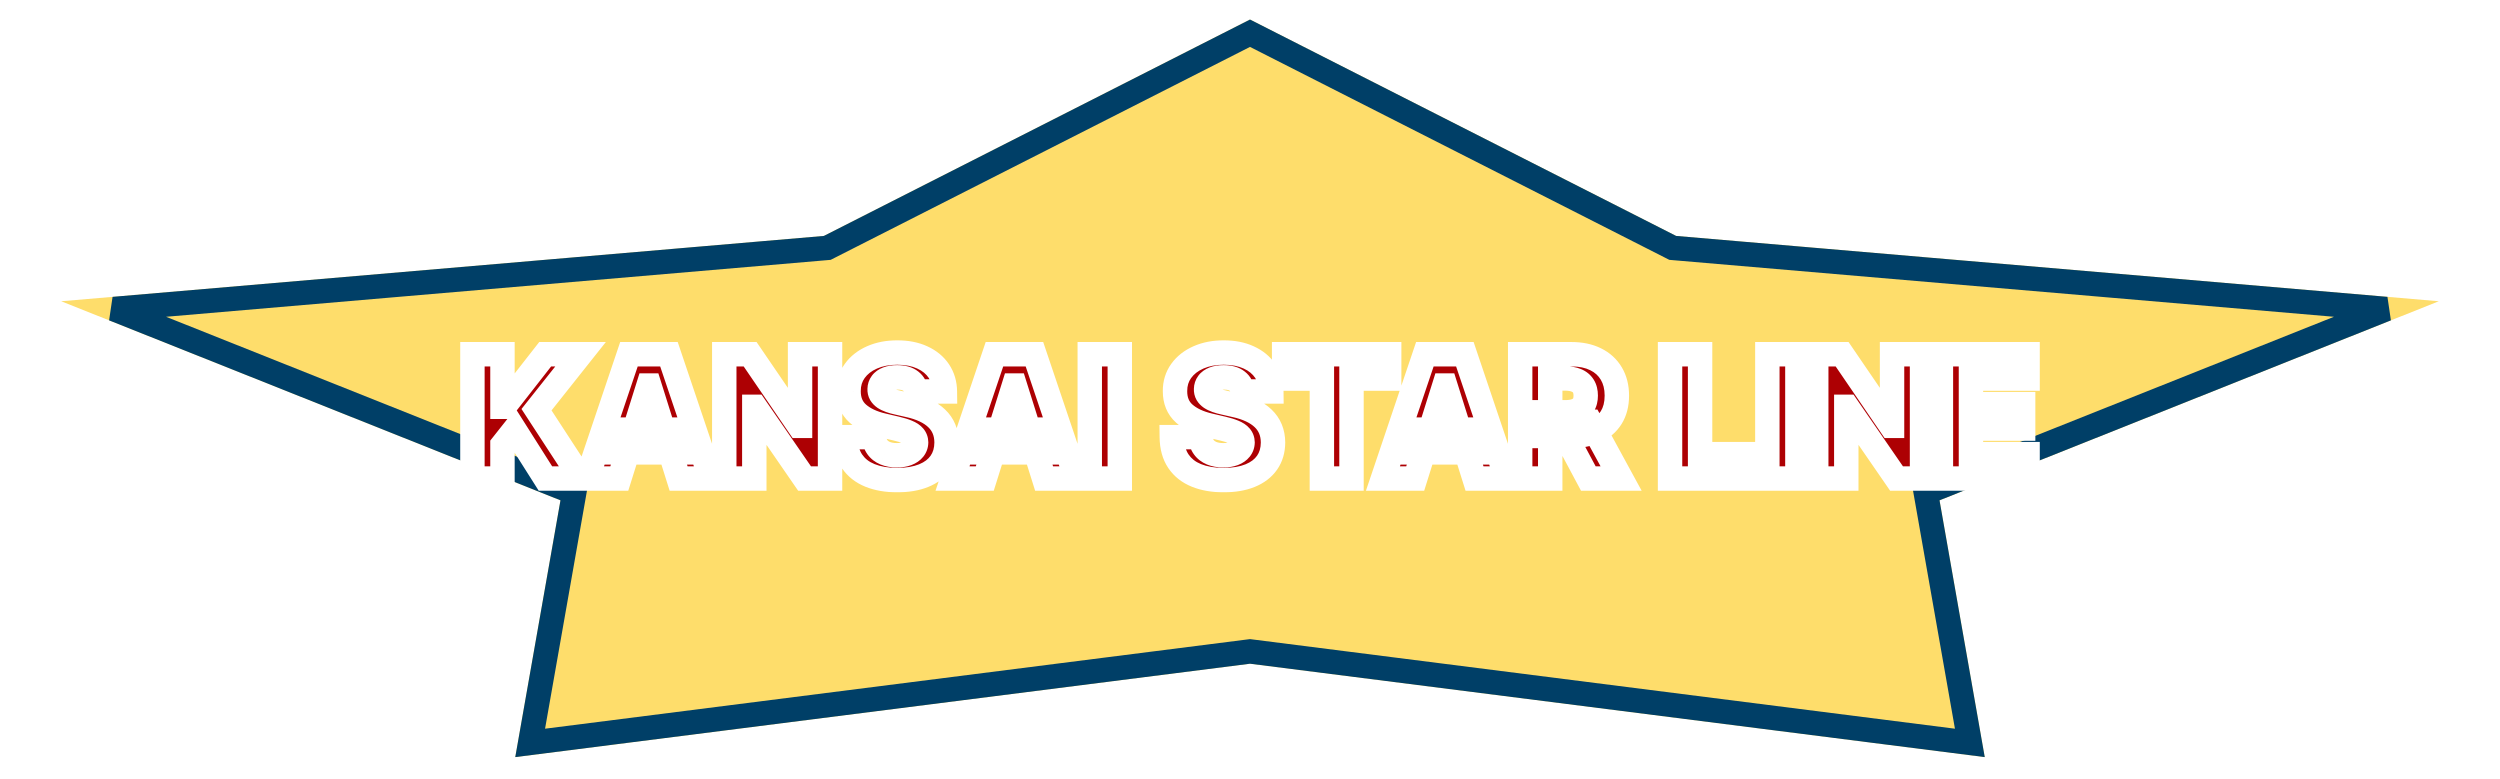 <svg width="1024" height="319" viewBox="0 0 1024 319" fill="none" xmlns="http://www.w3.org/2000/svg">
<g clip-path="url(#clip0_103_2)">
<rect width="1024" height="319" fill="white"/>
<g filter="url(#filter0_d_103_2)">
<path d="M512 4L686.549 92.639L998.941 119.394L794.426 200.931L812.946 306.106L512 267.86L211.054 306.106L229.574 200.931L25.059 119.394L337.451 92.639L512 4Z" fill="#FEDD6B"/>
<path d="M686.122 97.62L977.466 122.573L792.574 196.287L788.796 197.793L789.501 201.798L806.845 300.29L512.63 262.9L512 262.82L511.37 262.9L217.155 300.29L234.499 201.798L235.204 197.793L231.426 196.287L46.534 122.573L337.878 97.62L338.848 97.537L339.715 97.097L512 9.608L684.285 97.097L685.152 97.537L686.122 97.62Z" stroke="#003F67" stroke-width="10"/>
</g>
<mask id="path-3-outside-1_103_2" maskUnits="userSpaceOnUse" x="188" y="139" width="648" height="63" fill="black">
<rect fill="white" x="188" y="139" width="648" height="63"/>
<path d="M193.504 196V145.091H205.809V166.618H206.48L223.309 145.091H237.801L219.754 167.811L238.124 196H223.408L210.731 175.989L205.809 182.204V196H193.504ZM253.667 196H240.442L257.619 145.091H274.001L291.177 196H277.953L265.996 157.918H265.599L253.667 196ZM251.902 175.964H279.544V185.311H251.902V175.964ZM339.986 145.091V196H329.546L309.286 166.618H308.963V196H296.659V145.091H307.248L327.284 174.423H327.706V145.091H339.986ZM375.241 160.354C375.075 158.531 374.338 157.114 373.028 156.103C371.736 155.076 369.888 154.562 367.485 154.562C365.894 154.562 364.569 154.769 363.508 155.183C362.447 155.598 361.652 156.169 361.122 156.898C360.591 157.611 360.318 158.431 360.301 159.359C360.268 160.122 360.417 160.793 360.749 161.373C361.097 161.953 361.594 162.467 362.24 162.914C362.903 163.345 363.698 163.726 364.627 164.058C365.555 164.389 366.599 164.679 367.759 164.928L372.134 165.922C374.653 166.469 376.873 167.198 378.796 168.109C380.734 169.021 382.359 170.106 383.668 171.366C384.993 172.625 385.996 174.075 386.676 175.716C387.355 177.357 387.703 179.196 387.72 181.234C387.703 184.449 386.891 187.209 385.283 189.512C383.676 191.816 381.364 193.58 378.348 194.807C375.349 196.033 371.728 196.646 367.485 196.646C363.226 196.646 359.514 196.008 356.349 194.732C353.184 193.456 350.723 191.517 348.966 188.915C347.209 186.314 346.306 183.024 346.256 179.047H358.039C358.139 180.688 358.578 182.055 359.357 183.148C360.136 184.242 361.204 185.071 362.563 185.634C363.939 186.198 365.53 186.479 367.336 186.479C368.993 186.479 370.402 186.256 371.562 185.808C372.738 185.361 373.642 184.739 374.271 183.944C374.901 183.148 375.224 182.237 375.241 181.21C375.224 180.248 374.926 179.428 374.346 178.749C373.766 178.053 372.871 177.456 371.661 176.959C370.468 176.445 368.944 175.973 367.087 175.542L361.768 174.299C357.36 173.288 353.888 171.656 351.352 169.402C348.817 167.132 347.557 164.066 347.574 160.205C347.557 157.056 348.403 154.297 350.109 151.927C351.816 149.557 354.178 147.709 357.194 146.384C360.21 145.058 363.649 144.395 367.51 144.395C371.454 144.395 374.876 145.066 377.776 146.408C380.693 147.734 382.955 149.598 384.563 152.001C386.17 154.404 386.99 157.188 387.024 160.354H375.241ZM403.374 196H390.149L407.326 145.091H423.708L440.884 196H427.66L415.703 157.918H415.306L403.374 196ZM401.609 175.964H429.251V185.311H401.609V175.964ZM458.67 145.091V196H446.366V145.091H458.67ZM508.952 160.354C508.786 158.531 508.049 157.114 506.739 156.103C505.447 155.076 503.599 154.562 501.196 154.562C499.605 154.562 498.279 154.769 497.219 155.183C496.158 155.598 495.363 156.169 494.832 156.898C494.302 157.611 494.029 158.431 494.012 159.359C493.979 160.122 494.128 160.793 494.46 161.373C494.808 161.953 495.305 162.467 495.951 162.914C496.614 163.345 497.409 163.726 498.337 164.058C499.265 164.389 500.31 164.679 501.47 164.928L505.845 165.922C508.363 166.469 510.584 167.198 512.506 168.109C514.445 169.021 516.069 170.106 517.379 171.366C518.704 172.625 519.707 174.075 520.386 175.716C521.066 177.357 521.414 179.196 521.43 181.234C521.414 184.449 520.602 187.209 518.994 189.512C517.387 191.816 515.075 193.58 512.059 194.807C509.06 196.033 505.439 196.646 501.196 196.646C496.937 196.646 493.225 196.008 490.06 194.732C486.895 193.456 484.434 191.517 482.677 188.915C480.92 186.314 480.017 183.024 479.967 179.047H491.75C491.85 180.688 492.289 182.055 493.068 183.148C493.846 184.242 494.915 185.071 496.274 185.634C497.65 186.198 499.241 186.479 501.047 186.479C502.704 186.479 504.113 186.256 505.273 185.808C506.449 185.361 507.353 184.739 507.982 183.944C508.612 183.148 508.935 182.237 508.952 181.21C508.935 180.248 508.637 179.428 508.057 178.749C507.477 178.053 506.582 177.456 505.372 176.959C504.179 176.445 502.654 175.973 500.798 175.542L495.479 174.299C491.071 173.288 487.599 171.656 485.063 169.402C482.528 167.132 481.268 164.066 481.285 160.205C481.268 157.056 482.113 154.297 483.82 151.927C485.527 149.557 487.889 147.709 490.905 146.384C493.921 145.058 497.36 144.395 501.221 144.395C505.165 144.395 508.587 145.066 511.487 146.408C514.404 147.734 516.666 149.598 518.274 152.001C519.881 154.404 520.701 157.188 520.734 160.354H508.952ZM525.979 155.084V145.091H569.009V155.084H553.572V196H541.441V155.084H525.979ZM579.673 196H566.448L583.625 145.091H600.006L617.183 196H603.959L592.002 157.918H591.604L579.673 196ZM577.908 175.964H605.55V185.311H577.908V175.964ZM622.665 196V145.091H643.694C647.506 145.091 650.795 145.779 653.563 147.154C656.347 148.513 658.493 150.469 660.001 153.021C661.509 155.556 662.263 158.564 662.263 162.044C662.263 165.574 661.493 168.573 659.951 171.043C658.41 173.495 656.223 175.368 653.389 176.661C650.555 177.937 647.199 178.575 643.321 178.575H630.022V168.88H641.035C642.891 168.88 644.44 168.64 645.683 168.159C646.942 167.662 647.895 166.916 648.542 165.922C649.188 164.911 649.511 163.618 649.511 162.044C649.511 160.47 649.188 159.169 648.542 158.141C647.895 157.097 646.942 156.318 645.683 155.805C644.424 155.274 642.874 155.009 641.035 155.009H634.969V196H622.665ZM651.326 172.733L664.003 196H650.58L638.151 172.733H651.326ZM684.051 196V145.091H696.356V186.007H717.535V196H684.051ZM736.209 145.091V196H723.905V145.091H736.209ZM787.261 145.091V196H776.821L756.562 166.618H756.239V196H743.934V145.091H754.524L774.559 174.423H774.982V145.091H787.261ZM794.998 196V145.091H830.496V155.084H807.303V165.524H828.681V175.542H807.303V186.007H830.496V196H794.998Z"/>
</mask>
<path d="M193.504 196V145.091H205.809V166.618H206.48L223.309 145.091H237.801L219.754 167.811L238.124 196H223.408L210.731 175.989L205.809 182.204V196H193.504ZM253.667 196H240.442L257.619 145.091H274.001L291.177 196H277.953L265.996 157.918H265.599L253.667 196ZM251.902 175.964H279.544V185.311H251.902V175.964ZM339.986 145.091V196H329.546L309.286 166.618H308.963V196H296.659V145.091H307.248L327.284 174.423H327.706V145.091H339.986ZM375.241 160.354C375.075 158.531 374.338 157.114 373.028 156.103C371.736 155.076 369.888 154.562 367.485 154.562C365.894 154.562 364.569 154.769 363.508 155.183C362.447 155.598 361.652 156.169 361.122 156.898C360.591 157.611 360.318 158.431 360.301 159.359C360.268 160.122 360.417 160.793 360.749 161.373C361.097 161.953 361.594 162.467 362.24 162.914C362.903 163.345 363.698 163.726 364.627 164.058C365.555 164.389 366.599 164.679 367.759 164.928L372.134 165.922C374.653 166.469 376.873 167.198 378.796 168.109C380.734 169.021 382.359 170.106 383.668 171.366C384.993 172.625 385.996 174.075 386.676 175.716C387.355 177.357 387.703 179.196 387.72 181.234C387.703 184.449 386.891 187.209 385.283 189.512C383.676 191.816 381.364 193.58 378.348 194.807C375.349 196.033 371.728 196.646 367.485 196.646C363.226 196.646 359.514 196.008 356.349 194.732C353.184 193.456 350.723 191.517 348.966 188.915C347.209 186.314 346.306 183.024 346.256 179.047H358.039C358.139 180.688 358.578 182.055 359.357 183.148C360.136 184.242 361.204 185.071 362.563 185.634C363.939 186.198 365.53 186.479 367.336 186.479C368.993 186.479 370.402 186.256 371.562 185.808C372.738 185.361 373.642 184.739 374.271 183.944C374.901 183.148 375.224 182.237 375.241 181.21C375.224 180.248 374.926 179.428 374.346 178.749C373.766 178.053 372.871 177.456 371.661 176.959C370.468 176.445 368.944 175.973 367.087 175.542L361.768 174.299C357.36 173.288 353.888 171.656 351.352 169.402C348.817 167.132 347.557 164.066 347.574 160.205C347.557 157.056 348.403 154.297 350.109 151.927C351.816 149.557 354.178 147.709 357.194 146.384C360.21 145.058 363.649 144.395 367.51 144.395C371.454 144.395 374.876 145.066 377.776 146.408C380.693 147.734 382.955 149.598 384.563 152.001C386.17 154.404 386.99 157.188 387.024 160.354H375.241ZM403.374 196H390.149L407.326 145.091H423.708L440.884 196H427.66L415.703 157.918H415.306L403.374 196ZM401.609 175.964H429.251V185.311H401.609V175.964ZM458.67 145.091V196H446.366V145.091H458.67ZM508.952 160.354C508.786 158.531 508.049 157.114 506.739 156.103C505.447 155.076 503.599 154.562 501.196 154.562C499.605 154.562 498.279 154.769 497.219 155.183C496.158 155.598 495.363 156.169 494.832 156.898C494.302 157.611 494.029 158.431 494.012 159.359C493.979 160.122 494.128 160.793 494.46 161.373C494.808 161.953 495.305 162.467 495.951 162.914C496.614 163.345 497.409 163.726 498.337 164.058C499.265 164.389 500.31 164.679 501.47 164.928L505.845 165.922C508.363 166.469 510.584 167.198 512.506 168.109C514.445 169.021 516.069 170.106 517.379 171.366C518.704 172.625 519.707 174.075 520.386 175.716C521.066 177.357 521.414 179.196 521.43 181.234C521.414 184.449 520.602 187.209 518.994 189.512C517.387 191.816 515.075 193.58 512.059 194.807C509.06 196.033 505.439 196.646 501.196 196.646C496.937 196.646 493.225 196.008 490.06 194.732C486.895 193.456 484.434 191.517 482.677 188.915C480.92 186.314 480.017 183.024 479.967 179.047H491.75C491.85 180.688 492.289 182.055 493.068 183.148C493.846 184.242 494.915 185.071 496.274 185.634C497.65 186.198 499.241 186.479 501.047 186.479C502.704 186.479 504.113 186.256 505.273 185.808C506.449 185.361 507.353 184.739 507.982 183.944C508.612 183.148 508.935 182.237 508.952 181.21C508.935 180.248 508.637 179.428 508.057 178.749C507.477 178.053 506.582 177.456 505.372 176.959C504.179 176.445 502.654 175.973 500.798 175.542L495.479 174.299C491.071 173.288 487.599 171.656 485.063 169.402C482.528 167.132 481.268 164.066 481.285 160.205C481.268 157.056 482.113 154.297 483.82 151.927C485.527 149.557 487.889 147.709 490.905 146.384C493.921 145.058 497.36 144.395 501.221 144.395C505.165 144.395 508.587 145.066 511.487 146.408C514.404 147.734 516.666 149.598 518.274 152.001C519.881 154.404 520.701 157.188 520.734 160.354H508.952ZM525.979 155.084V145.091H569.009V155.084H553.572V196H541.441V155.084H525.979ZM579.673 196H566.448L583.625 145.091H600.006L617.183 196H603.959L592.002 157.918H591.604L579.673 196ZM577.908 175.964H605.55V185.311H577.908V175.964ZM622.665 196V145.091H643.694C647.506 145.091 650.795 145.779 653.563 147.154C656.347 148.513 658.493 150.469 660.001 153.021C661.509 155.556 662.263 158.564 662.263 162.044C662.263 165.574 661.493 168.573 659.951 171.043C658.41 173.495 656.223 175.368 653.389 176.661C650.555 177.937 647.199 178.575 643.321 178.575H630.022V168.88H641.035C642.891 168.88 644.44 168.64 645.683 168.159C646.942 167.662 647.895 166.916 648.542 165.922C649.188 164.911 649.511 163.618 649.511 162.044C649.511 160.47 649.188 159.169 648.542 158.141C647.895 157.097 646.942 156.318 645.683 155.805C644.424 155.274 642.874 155.009 641.035 155.009H634.969V196H622.665ZM651.326 172.733L664.003 196H650.58L638.151 172.733H651.326ZM684.051 196V145.091H696.356V186.007H717.535V196H684.051ZM736.209 145.091V196H723.905V145.091H736.209ZM787.261 145.091V196H776.821L756.562 166.618H756.239V196H743.934V145.091H754.524L774.559 174.423H774.982V145.091H787.261ZM794.998 196V145.091H830.496V155.084H807.303V165.524H828.681V175.542H807.303V186.007H830.496V196H794.998Z" fill="#AD0003"/>
<path d="M193.504 196H188.504V201H193.504V196ZM193.504 145.091V140.091H188.504V145.091H193.504ZM205.809 145.091H210.809V140.091H205.809V145.091ZM205.809 166.618H200.809V171.618H205.809V166.618ZM206.48 166.618V171.618H208.918L210.419 169.697L206.48 166.618ZM223.309 145.091V140.091H220.871L219.37 142.011L223.309 145.091ZM237.801 145.091L241.716 148.201L248.158 140.091H237.801V145.091ZM219.754 167.811L215.839 164.701L213.598 167.522L215.565 170.541L219.754 167.811ZM238.124 196V201H247.351L242.313 193.27L238.124 196ZM223.408 196L219.185 198.676L220.657 201H223.408V196ZM210.731 175.989L214.955 173.313L211.185 167.363L206.811 172.885L210.731 175.989ZM205.809 182.204L201.889 179.1L200.809 180.464V182.204H205.809ZM205.809 196V201H210.809V196H205.809ZM198.504 196V145.091H188.504V196H198.504ZM193.504 150.091H205.809V140.091H193.504V150.091ZM200.809 145.091V166.618H210.809V145.091H200.809ZM205.809 171.618H206.48V161.618H205.809V171.618ZM210.419 169.697L227.248 148.17L219.37 142.011L202.541 163.538L210.419 169.697ZM223.309 150.091H237.801V140.091H223.309V150.091ZM233.886 141.981L215.839 164.701L223.67 170.921L241.716 148.201L233.886 141.981ZM215.565 170.541L233.935 198.73L242.313 193.27L223.943 165.081L215.565 170.541ZM238.124 191H223.408V201H238.124V191ZM227.632 193.324L214.955 173.313L206.507 178.665L219.185 198.676L227.632 193.324ZM206.811 172.885L201.889 179.1L209.729 185.308L214.651 179.094L206.811 172.885ZM200.809 182.204V196H210.809V182.204H200.809ZM205.809 191H193.504V201H205.809V191ZM253.667 196V201H257.34L258.438 197.495L253.667 196ZM240.442 196L235.705 194.402L233.478 201H240.442V196ZM257.619 145.091V140.091H254.029L252.882 143.492L257.619 145.091ZM274.001 145.091L278.738 143.492L277.591 140.091H274.001V145.091ZM291.177 196V201H298.141L295.915 194.402L291.177 196ZM277.953 196L273.183 197.498L274.282 201H277.953V196ZM265.996 157.918L270.767 156.42L269.667 152.918H265.996V157.918ZM265.599 157.918V152.918H261.926L260.827 156.423L265.599 157.918ZM251.902 175.964V170.964H246.902V175.964H251.902ZM279.544 175.964H284.544V170.964H279.544V175.964ZM279.544 185.311V190.311H284.544V185.311H279.544ZM251.902 185.311H246.902V190.311H251.902V185.311ZM253.667 191H240.442V201H253.667V191ZM245.18 197.598L262.357 146.689L252.882 143.492L235.705 194.402L245.18 197.598ZM257.619 150.091H274.001V140.091H257.619V150.091ZM269.263 146.689L286.44 197.598L295.915 194.402L278.738 143.492L269.263 146.689ZM291.177 191H277.953V201H291.177V191ZM282.723 194.502L270.767 156.42L261.226 159.415L273.183 197.498L282.723 194.502ZM265.996 152.918H265.599V162.918H265.996V152.918ZM260.827 156.423L248.896 194.505L258.438 197.495L270.37 159.413L260.827 156.423ZM251.902 180.964H279.544V170.964H251.902V180.964ZM274.544 175.964V185.311H284.544V175.964H274.544ZM279.544 180.311H251.902V190.311H279.544V180.311ZM256.902 185.311V175.964H246.902V185.311H256.902ZM339.986 145.091H344.986V140.091H339.986V145.091ZM339.986 196V201H344.986V196H339.986ZM329.546 196L325.429 198.838L326.92 201H329.546V196ZM309.286 166.618L313.403 163.78L311.912 161.618H309.286V166.618ZM308.963 166.618V161.618H303.963V166.618H308.963ZM308.963 196V201H313.963V196H308.963ZM296.659 196H291.659V201H296.659V196ZM296.659 145.091V140.091H291.659V145.091H296.659ZM307.248 145.091L311.377 142.271L309.888 140.091H307.248V145.091ZM327.284 174.423L323.155 177.243L324.644 179.423H327.284V174.423ZM327.706 174.423V179.423H332.706V174.423H327.706ZM327.706 145.091V140.091H322.706V145.091H327.706ZM334.986 145.091V196H344.986V145.091H334.986ZM339.986 191H329.546V201H339.986V191ZM333.662 193.162L313.403 163.78L305.17 169.456L325.429 198.838L333.662 193.162ZM309.286 161.618H308.963V171.618H309.286V161.618ZM303.963 166.618V196H313.963V166.618H303.963ZM308.963 191H296.659V201H308.963V191ZM301.659 196V145.091H291.659V196H301.659ZM296.659 150.091H307.248V140.091H296.659V150.091ZM303.119 147.911L323.155 177.243L331.412 171.603L311.377 142.271L303.119 147.911ZM327.284 179.423H327.706V169.423H327.284V179.423ZM332.706 174.423V145.091H322.706V174.423H332.706ZM327.706 150.091H339.986V140.091H327.706V150.091ZM375.241 160.354L370.261 160.806L370.675 165.354H375.241V160.354ZM373.028 156.103L369.917 160.017L369.945 160.039L369.973 160.061L373.028 156.103ZM363.508 155.183L361.689 150.526L361.689 150.526L363.508 155.183ZM361.122 156.898L365.133 159.883L365.149 159.861L365.165 159.839L361.122 156.898ZM360.301 159.359L365.297 159.577L365.299 159.513L365.3 159.449L360.301 159.359ZM360.749 161.373L356.407 163.854L356.434 163.9L356.461 163.945L360.749 161.373ZM362.24 162.914L359.394 167.025L359.454 167.067L359.515 167.106L362.24 162.914ZM364.627 164.058L366.308 159.349L366.308 159.349L364.627 164.058ZM367.759 164.928L368.867 160.052L368.837 160.045L368.806 160.039L367.759 164.928ZM372.134 165.922L371.026 170.798L371.049 170.803L371.073 170.808L372.134 165.922ZM378.796 168.109L376.653 172.627L376.661 172.631L376.668 172.634L378.796 168.109ZM383.668 171.366L380.201 174.969L380.213 174.98L380.224 174.991L383.668 171.366ZM386.676 175.716L382.056 177.629L382.056 177.629L386.676 175.716ZM387.72 181.234L392.719 181.26L392.72 181.227L392.719 181.194L387.72 181.234ZM385.283 189.512L381.183 186.651L381.183 186.651L385.283 189.512ZM378.348 194.807L376.465 190.175L376.456 190.179L378.348 194.807ZM356.349 194.732L358.218 190.095L358.218 190.095L356.349 194.732ZM346.256 179.047V174.047H341.194L341.257 179.109L346.256 179.047ZM358.039 179.047L363.03 178.744L362.745 174.047H358.039V179.047ZM359.357 183.148L355.284 186.049L355.284 186.049L359.357 183.148ZM362.563 185.634L360.648 190.253L360.658 190.257L360.668 190.261L362.563 185.634ZM371.562 185.808L369.785 181.135L369.774 181.139L369.763 181.143L371.562 185.808ZM374.271 183.944L370.351 180.84L370.351 180.84L374.271 183.944ZM375.241 181.21L380.24 181.29L380.242 181.207L380.24 181.123L375.241 181.21ZM374.346 178.749L370.505 181.95L370.524 181.972L370.543 181.995L374.346 178.749ZM371.661 176.959L369.684 181.551L369.722 181.568L369.761 181.584L371.661 176.959ZM367.087 175.542L365.95 180.411L365.957 180.412L367.087 175.542ZM361.768 174.299L362.905 169.43L362.895 169.428L362.885 169.426L361.768 174.299ZM351.352 169.402L348.017 173.127L348.024 173.133L348.031 173.139L351.352 169.402ZM347.574 160.205L352.574 160.226L352.574 160.202L352.574 160.178L347.574 160.205ZM350.109 151.927L346.052 149.005L346.052 149.005L350.109 151.927ZM357.194 146.384L359.206 150.961L359.206 150.961L357.194 146.384ZM377.776 146.408L375.676 150.946L375.692 150.953L375.707 150.96L377.776 146.408ZM384.563 152.001L388.718 149.221L388.718 149.221L384.563 152.001ZM387.024 160.354V165.354H392.076L392.023 160.301L387.024 160.354ZM380.22 159.901C379.944 156.857 378.618 154.102 376.084 152.145L369.973 160.061C370.074 160.139 370.106 160.19 370.128 160.232C370.156 160.285 370.229 160.449 370.261 160.806L380.22 159.901ZM376.14 152.189C373.639 150.201 370.52 149.562 367.485 149.562V159.562C369.256 159.562 369.833 159.95 369.917 160.017L376.14 152.189ZM367.485 149.562C365.501 149.562 363.51 149.815 361.689 150.526L365.327 159.841C365.627 159.723 366.288 159.562 367.485 159.562V149.562ZM361.689 150.526C359.97 151.197 358.301 152.276 357.078 153.958L365.165 159.839C365.13 159.888 365.097 159.924 365.071 159.95C365.045 159.975 365.031 159.985 365.034 159.983C365.042 159.977 365.125 159.919 365.327 159.841L361.689 150.526ZM357.11 153.913C355.927 155.504 355.336 157.347 355.302 159.27L365.3 159.449C365.3 159.455 365.297 159.524 365.262 159.629C365.226 159.737 365.176 159.825 365.133 159.883L357.11 153.913ZM355.306 159.142C355.238 160.71 355.544 162.342 356.407 163.854L365.09 158.892C365.18 159.05 365.238 159.21 365.269 159.35C365.299 159.485 365.297 159.568 365.297 159.577L355.306 159.142ZM356.461 163.945C357.229 165.226 358.258 166.238 359.394 167.025L365.086 158.803C365.046 158.775 365.018 158.753 365.001 158.739C364.992 158.731 364.986 158.726 364.981 158.722C364.977 158.718 364.976 158.716 364.976 158.716C364.976 158.716 364.977 158.718 364.981 158.722C364.984 158.725 364.988 158.731 364.994 158.738C365.006 158.753 365.02 158.774 365.036 158.8L356.461 163.945ZM359.515 167.106C360.573 167.794 361.736 168.334 362.945 168.766L366.308 159.349C365.661 159.118 365.233 158.896 364.965 158.722L359.515 167.106ZM362.945 168.766C364.117 169.185 365.378 169.531 366.711 169.817L368.806 160.039C367.82 159.827 366.992 159.593 366.308 159.349L362.945 168.766ZM366.651 169.803L371.026 170.798L373.242 161.046L368.867 160.052L366.651 169.803ZM371.073 170.808C373.294 171.29 375.14 171.91 376.653 172.627L380.938 163.591C378.607 162.486 376.011 161.647 373.194 161.036L371.073 170.808ZM376.668 172.634C378.2 173.354 379.349 174.149 380.201 174.969L387.134 167.762C385.369 166.064 383.269 164.687 380.923 163.584L376.668 172.634ZM380.224 174.991C381.058 175.783 381.652 176.655 382.056 177.629L391.295 173.803C390.34 171.496 388.929 169.468 387.111 167.741L380.224 174.991ZM382.056 177.629C382.456 178.595 382.708 179.785 382.72 181.275L392.719 181.194C392.698 178.607 392.254 176.119 391.295 173.803L382.056 177.629ZM382.72 181.209C382.707 183.561 382.129 185.295 381.183 186.651L389.384 192.373C391.653 189.122 392.698 185.338 392.719 181.26L382.72 181.209ZM381.183 186.651C380.212 188.043 378.732 189.253 376.465 190.175L380.231 199.439C383.996 197.908 387.14 195.588 389.384 192.373L381.183 186.651ZM376.456 190.179C374.211 191.096 371.269 191.646 367.485 191.646V201.646C372.186 201.646 376.486 200.97 380.24 199.435L376.456 190.179ZM367.485 191.646C363.714 191.646 360.662 191.08 358.218 190.095L354.479 199.37C358.366 200.936 362.739 201.646 367.485 201.646V191.646ZM358.218 190.095C355.893 189.158 354.26 187.821 353.11 186.118L344.822 191.713C347.185 195.214 350.474 197.755 354.479 199.37L358.218 190.095ZM353.11 186.118C352.028 184.516 351.297 182.245 351.256 178.984L341.257 179.109C341.316 183.803 342.39 188.112 344.822 191.713L353.11 186.118ZM346.256 184.047H358.039V174.047H346.256V184.047ZM353.048 179.349C353.192 181.715 353.851 184.037 355.284 186.049L363.429 180.248C363.304 180.072 363.085 179.66 363.03 178.744L353.048 179.349ZM355.284 186.049C356.658 187.979 358.509 189.366 360.648 190.253L364.478 181.016C363.9 180.776 363.613 180.506 363.429 180.248L355.284 186.049ZM360.668 190.261C362.759 191.118 365.016 191.479 367.336 191.479V181.479C366.043 181.479 365.118 181.278 364.459 181.007L360.668 190.261ZM367.336 191.479C369.416 191.479 371.471 191.202 373.361 190.473L369.763 181.143C369.333 181.309 368.571 181.479 367.336 181.479V191.479ZM373.339 190.482C375.157 189.79 376.882 188.702 378.192 187.047L370.351 180.84C370.401 180.777 370.32 180.931 369.785 181.135L373.339 190.482ZM378.192 187.047C379.513 185.378 380.206 183.401 380.24 181.29L370.242 181.129C370.241 181.135 370.243 181.079 370.273 180.993C370.304 180.906 370.342 180.852 370.351 180.84L378.192 187.047ZM380.24 181.123C380.205 179.097 379.542 177.134 378.149 175.502L370.543 181.995C370.454 181.891 370.366 181.747 370.306 181.582C370.247 181.422 370.242 181.313 370.242 181.296L380.24 181.123ZM378.187 175.548C376.906 174.01 375.213 173.013 373.562 172.334L369.761 181.584C370.123 181.732 370.345 181.859 370.466 181.939C370.586 182.019 370.574 182.032 370.505 181.95L378.187 175.548ZM373.639 172.366C372.078 171.694 370.243 171.142 368.218 170.671L365.957 180.412C367.644 180.804 368.858 181.196 369.684 181.551L373.639 172.366ZM368.225 170.673L362.905 169.43L360.63 179.168L365.95 180.411L368.225 170.673ZM362.885 169.426C359.033 168.542 356.408 167.206 354.674 165.665L348.031 173.139C351.368 176.106 355.686 178.034 360.65 179.172L362.885 169.426ZM354.688 165.677C353.366 164.494 352.563 162.871 352.574 160.226L342.574 160.183C342.552 165.26 344.267 169.769 348.017 173.127L354.688 165.677ZM352.574 160.178C352.562 158 353.127 156.292 354.167 154.849L346.052 149.005C343.678 152.301 342.552 156.112 342.574 160.231L352.574 160.178ZM354.167 154.849C355.287 153.293 356.9 151.974 359.206 150.961L355.182 141.806C351.456 143.444 348.345 145.821 346.052 149.005L354.167 154.849ZM359.206 150.961C361.488 149.958 364.224 149.395 367.51 149.395V139.395C363.074 139.395 358.932 140.158 355.182 141.806L359.206 150.961ZM367.51 149.395C370.895 149.395 373.57 149.971 375.676 150.946L379.877 141.871C376.183 140.161 372.014 139.395 367.51 139.395V149.395ZM375.707 150.96C377.872 151.944 379.371 153.234 380.407 154.782L388.718 149.221C386.539 145.963 383.514 143.524 379.845 141.857L375.707 150.96ZM380.407 154.782C381.423 156.3 382 158.117 382.024 160.406L392.023 160.301C391.981 156.26 390.917 152.508 388.718 149.221L380.407 154.782ZM387.024 155.354H375.241V165.354H387.024V155.354ZM403.374 196V201H407.047L408.145 197.495L403.374 196ZM390.149 196L385.412 194.402L383.185 201H390.149V196ZM407.326 145.091V140.091H403.736L402.589 143.492L407.326 145.091ZM423.708 145.091L428.445 143.492L427.298 140.091H423.708V145.091ZM440.884 196V201H447.848L445.622 194.402L440.884 196ZM427.66 196L422.89 197.498L423.989 201H427.66V196ZM415.703 157.918L420.474 156.42L419.374 152.918H415.703V157.918ZM415.306 157.918V152.918H411.633L410.534 156.423L415.306 157.918ZM401.609 175.964V170.964H396.609V175.964H401.609ZM429.251 175.964H434.251V170.964H429.251V175.964ZM429.251 185.311V190.311H434.251V185.311H429.251ZM401.609 185.311H396.609V190.311H401.609V185.311ZM403.374 191H390.149V201H403.374V191ZM394.887 197.598L412.064 146.689L402.589 143.492L385.412 194.402L394.887 197.598ZM407.326 150.091H423.708V140.091H407.326V150.091ZM418.97 146.689L436.147 197.598L445.622 194.402L428.445 143.492L418.97 146.689ZM440.884 191H427.66V201H440.884V191ZM432.43 194.502L420.474 156.42L410.933 159.415L422.89 197.498L432.43 194.502ZM415.703 152.918H415.306V162.918H415.703V152.918ZM410.534 156.423L398.603 194.505L408.145 197.495L420.077 159.413L410.534 156.423ZM401.609 180.964H429.251V170.964H401.609V180.964ZM424.251 175.964V185.311H434.251V175.964H424.251ZM429.251 180.311H401.609V190.311H429.251V180.311ZM406.609 185.311V175.964H396.609V185.311H406.609ZM458.67 145.091H463.67V140.091H458.67V145.091ZM458.67 196V201H463.67V196H458.67ZM446.366 196H441.366V201H446.366V196ZM446.366 145.091V140.091H441.366V145.091H446.366ZM453.67 145.091V196H463.67V145.091H453.67ZM458.67 191H446.366V201H458.67V191ZM451.366 196V145.091H441.366V196H451.366ZM446.366 150.091H458.67V140.091H446.366V150.091ZM508.952 160.354L503.972 160.806L504.386 165.354H508.952V160.354ZM506.739 156.103L503.628 160.017L503.656 160.039L503.684 160.061L506.739 156.103ZM497.219 155.183L495.4 150.526L495.4 150.526L497.219 155.183ZM494.832 156.898L498.844 159.883L498.86 159.861L498.876 159.839L494.832 156.898ZM494.012 159.359L499.007 159.577L499.01 159.513L499.011 159.449L494.012 159.359ZM494.46 161.373L490.118 163.854L490.145 163.9L490.172 163.945L494.46 161.373ZM495.951 162.914L493.105 167.025L493.165 167.067L493.226 167.106L495.951 162.914ZM498.337 164.058L500.019 159.349L500.019 159.349L498.337 164.058ZM501.47 164.928L502.578 160.052L502.547 160.045L502.517 160.039L501.47 164.928ZM505.845 165.922L504.736 170.798L504.76 170.803L504.784 170.808L505.845 165.922ZM512.506 168.109L510.364 172.627L510.372 172.631L510.379 172.634L512.506 168.109ZM517.379 171.366L513.912 174.969L513.924 174.98L513.935 174.991L517.379 171.366ZM520.386 175.716L515.767 177.629L515.767 177.629L520.386 175.716ZM521.43 181.234L526.43 181.26L526.431 181.227L526.43 181.194L521.43 181.234ZM518.994 189.512L514.894 186.651L514.894 186.651L518.994 189.512ZM512.059 194.807L510.176 190.175L510.167 190.179L512.059 194.807ZM490.06 194.732L491.929 190.095L491.929 190.095L490.06 194.732ZM479.967 179.047V174.047H474.905L474.968 179.109L479.967 179.047ZM491.75 179.047L496.741 178.744L496.456 174.047H491.75V179.047ZM493.068 183.148L488.995 186.049L488.995 186.049L493.068 183.148ZM496.274 185.634L494.359 190.253L494.369 190.257L494.379 190.261L496.274 185.634ZM505.273 185.808L503.496 181.135L503.485 181.139L503.473 181.143L505.273 185.808ZM507.982 183.944L504.062 180.84L504.062 180.84L507.982 183.944ZM508.952 181.21L513.951 181.29L513.952 181.207L513.951 181.123L508.952 181.21ZM508.057 178.749L504.216 181.95L504.235 181.972L504.254 181.995L508.057 178.749ZM505.372 176.959L503.395 181.551L503.433 181.568L503.472 181.584L505.372 176.959ZM500.798 175.542L499.661 180.411L499.668 180.412L500.798 175.542ZM495.479 174.299L496.616 169.43L496.606 169.428L496.596 169.426L495.479 174.299ZM485.063 169.402L481.728 173.127L481.735 173.133L481.741 173.139L485.063 169.402ZM481.285 160.205L486.285 160.226L486.285 160.202L486.285 160.178L481.285 160.205ZM483.82 151.927L479.763 149.005L479.763 149.005L483.82 151.927ZM490.905 146.384L492.917 150.961L492.917 150.961L490.905 146.384ZM511.487 146.408L509.387 150.946L509.403 150.953L509.418 150.96L511.487 146.408ZM518.274 152.001L522.429 149.221L522.429 149.221L518.274 152.001ZM520.734 160.354V165.354H525.787L525.734 160.301L520.734 160.354ZM513.931 159.901C513.655 156.857 512.329 154.102 509.795 152.145L503.684 160.061C503.785 160.139 503.817 160.19 503.839 160.232C503.867 160.285 503.94 160.449 503.972 160.806L513.931 159.901ZM509.851 152.189C507.35 150.201 504.231 149.562 501.196 149.562V159.562C502.967 159.562 503.544 159.95 503.628 160.017L509.851 152.189ZM501.196 149.562C499.212 149.562 497.221 149.815 495.4 150.526L499.038 159.841C499.338 159.723 499.998 159.562 501.196 159.562V149.562ZM495.4 150.526C493.681 151.197 492.012 152.276 490.789 153.958L498.876 159.839C498.841 159.888 498.808 159.924 498.782 159.95C498.756 159.975 498.742 159.985 498.745 159.983C498.753 159.977 498.836 159.919 499.038 159.841L495.4 150.526ZM490.821 153.913C489.638 155.504 489.047 157.347 489.013 159.27L499.011 159.449C499.011 159.455 499.008 159.524 498.973 159.629C498.937 159.737 498.887 159.825 498.844 159.883L490.821 153.913ZM489.017 159.142C488.949 160.71 489.255 162.342 490.118 163.854L498.801 158.892C498.891 159.05 498.949 159.21 498.98 159.35C499.01 159.485 499.008 159.568 499.007 159.577L489.017 159.142ZM490.172 163.945C490.94 165.226 491.968 166.238 493.105 167.025L498.797 158.803C498.757 158.775 498.729 158.753 498.712 158.739C498.703 158.731 498.696 158.726 498.692 158.722C498.688 158.718 498.687 158.716 498.686 158.716C498.686 158.716 498.688 158.718 498.692 158.722C498.695 158.725 498.699 158.731 498.705 158.738C498.717 158.753 498.731 158.774 498.747 158.8L490.172 163.945ZM493.226 167.106C494.284 167.794 495.447 168.334 496.656 168.766L500.019 159.349C499.372 159.118 498.944 158.896 498.676 158.722L493.226 167.106ZM496.656 168.766C497.828 169.185 499.089 169.531 500.422 169.817L502.517 160.039C501.53 159.827 500.703 159.593 500.019 159.349L496.656 168.766ZM500.361 169.803L504.736 170.798L506.953 161.046L502.578 160.052L500.361 169.803ZM504.784 170.808C507.005 171.29 508.851 171.91 510.364 172.627L514.649 163.591C512.318 162.486 509.722 161.647 506.905 161.036L504.784 170.808ZM510.379 172.634C511.911 173.354 513.059 174.149 513.912 174.969L520.845 167.762C519.079 166.064 516.98 164.687 514.634 163.584L510.379 172.634ZM513.935 174.991C514.769 175.783 515.363 176.655 515.767 177.629L525.006 173.803C524.051 171.496 522.64 169.468 520.822 167.741L513.935 174.991ZM515.767 177.629C516.167 178.595 516.419 179.785 516.431 181.275L526.43 181.194C526.409 178.607 525.965 176.119 525.006 173.803L515.767 177.629ZM516.431 181.209C516.418 183.561 515.84 185.295 514.894 186.651L523.095 192.373C525.364 189.122 526.409 185.338 526.43 181.26L516.431 181.209ZM514.894 186.651C513.923 188.043 512.443 189.253 510.176 190.175L513.942 199.439C517.707 197.908 520.851 195.588 523.095 192.373L514.894 186.651ZM510.167 190.179C507.922 191.096 504.98 191.646 501.196 191.646V201.646C505.897 201.646 510.197 200.97 513.951 199.435L510.167 190.179ZM501.196 191.646C497.424 191.646 494.373 191.08 491.929 190.095L488.19 199.37C492.077 200.936 496.45 201.646 501.196 201.646V191.646ZM491.929 190.095C489.604 189.158 487.971 187.821 486.821 186.118L478.533 191.713C480.896 195.214 484.185 197.755 488.19 199.37L491.929 190.095ZM486.821 186.118C485.739 184.516 485.008 182.245 484.967 178.984L474.968 179.109C475.026 183.803 476.101 188.112 478.533 191.713L486.821 186.118ZM479.967 184.047H491.75V174.047H479.967V184.047ZM486.759 179.349C486.903 181.715 487.562 184.037 488.995 186.049L497.14 180.248C497.015 180.072 496.796 179.66 496.741 178.744L486.759 179.349ZM488.995 186.049C490.369 187.979 492.22 189.366 494.359 190.253L498.189 181.016C497.611 180.776 497.324 180.506 497.14 180.248L488.995 186.049ZM494.379 190.261C496.47 191.118 498.727 191.479 501.047 191.479V181.479C499.754 181.479 498.829 181.278 498.17 181.007L494.379 190.261ZM501.047 191.479C503.127 191.479 505.182 191.202 507.072 190.473L503.473 181.143C503.044 181.309 502.282 181.479 501.047 181.479V191.479ZM507.05 190.482C508.868 189.79 510.593 188.702 511.903 187.047L504.062 180.84C504.112 180.777 504.031 180.931 503.496 181.135L507.05 190.482ZM511.903 187.047C513.224 185.378 513.917 183.401 513.951 181.29L503.952 181.129C503.952 181.135 503.954 181.079 503.984 180.993C504.015 180.906 504.053 180.852 504.062 180.84L511.903 187.047ZM513.951 181.123C513.916 179.097 513.253 177.134 511.86 175.502L504.254 181.995C504.165 181.891 504.077 181.747 504.017 181.582C503.958 181.422 503.953 181.313 503.953 181.296L513.951 181.123ZM511.898 175.548C510.617 174.01 508.924 173.013 507.273 172.334L503.472 181.584C503.834 181.732 504.056 181.859 504.177 181.939C504.297 182.019 504.285 182.032 504.216 181.95L511.898 175.548ZM507.35 172.366C505.789 171.694 503.954 171.142 501.929 170.671L499.668 180.412C501.355 180.804 502.569 181.196 503.395 181.551L507.35 172.366ZM501.936 170.673L496.616 169.43L494.341 179.168L499.661 180.411L501.936 170.673ZM496.596 169.426C492.744 168.542 490.119 167.206 488.385 165.665L481.741 173.139C485.079 176.106 489.397 178.034 494.361 179.172L496.596 169.426ZM488.399 165.677C487.077 164.494 486.273 162.871 486.285 160.226L476.285 160.183C476.263 165.26 477.978 169.769 481.728 173.127L488.399 165.677ZM486.285 160.178C486.273 158 486.838 156.292 487.878 154.849L479.763 149.005C477.389 152.301 476.263 156.112 476.285 160.231L486.285 160.178ZM487.878 154.849C488.998 153.293 490.611 151.974 492.917 150.961L488.893 141.806C485.167 143.444 482.056 145.821 479.763 149.005L487.878 154.849ZM492.917 150.961C495.199 149.958 497.935 149.395 501.221 149.395V139.395C496.785 139.395 492.643 140.158 488.893 141.806L492.917 150.961ZM501.221 149.395C504.606 149.395 507.281 149.971 509.387 150.946L513.588 141.871C509.894 140.161 505.725 139.395 501.221 139.395V149.395ZM509.418 150.96C511.583 151.944 513.082 153.234 514.118 154.782L522.429 149.221C520.25 145.963 517.225 143.524 513.556 141.857L509.418 150.96ZM514.118 154.782C515.134 156.3 515.711 158.117 515.735 160.406L525.734 160.301C525.692 156.26 524.628 152.508 522.429 149.221L514.118 154.782ZM520.734 155.354H508.952V165.354H520.734V155.354ZM525.979 155.084H520.979V160.084H525.979V155.084ZM525.979 145.091V140.091H520.979V145.091H525.979ZM569.009 145.091H574.009V140.091H569.009V145.091ZM569.009 155.084V160.084H574.009V155.084H569.009ZM553.572 155.084V150.084H548.572V155.084H553.572ZM553.572 196V201H558.572V196H553.572ZM541.441 196H536.441V201H541.441V196ZM541.441 155.084H546.441V150.084H541.441V155.084ZM530.979 155.084V145.091H520.979V155.084H530.979ZM525.979 150.091H569.009V140.091H525.979V150.091ZM564.009 145.091V155.084H574.009V145.091H564.009ZM569.009 150.084H553.572V160.084H569.009V150.084ZM548.572 155.084V196H558.572V155.084H548.572ZM553.572 191H541.441V201H553.572V191ZM546.441 196V155.084H536.441V196H546.441ZM541.441 150.084H525.979V160.084H541.441V150.084ZM579.673 196V201H583.346L584.444 197.495L579.673 196ZM566.448 196L561.711 194.402L559.484 201H566.448V196ZM583.625 145.091V140.091H580.035L578.887 143.492L583.625 145.091ZM600.006 145.091L604.744 143.492L603.596 140.091H600.006V145.091ZM617.183 196V201H624.147L621.921 194.402L617.183 196ZM603.959 196L599.188 197.498L600.288 201H603.959V196ZM592.002 157.918L596.773 156.42L595.673 152.918H592.002V157.918ZM591.604 157.918V152.918H587.931L586.833 156.423L591.604 157.918ZM577.908 175.964V170.964H572.908V175.964H577.908ZM605.55 175.964H610.55V170.964H605.55V175.964ZM605.55 185.311V190.311H610.55V185.311H605.55ZM577.908 185.311H572.908V190.311H577.908V185.311ZM579.673 191H566.448V201H579.673V191ZM571.186 197.598L588.363 146.689L578.887 143.492L561.711 194.402L571.186 197.598ZM583.625 150.091H600.006V140.091H583.625V150.091ZM595.269 146.689L612.446 197.598L621.921 194.402L604.744 143.492L595.269 146.689ZM617.183 191H603.959V201H617.183V191ZM608.729 194.502L596.773 156.42L587.232 159.415L599.188 197.498L608.729 194.502ZM592.002 152.918H591.604V162.918H592.002V152.918ZM586.833 156.423L574.901 194.505L584.444 197.495L596.376 159.413L586.833 156.423ZM577.908 180.964H605.55V170.964H577.908V180.964ZM600.55 175.964V185.311H610.55V175.964H600.55ZM605.55 180.311H577.908V190.311H605.55V180.311ZM582.908 185.311V175.964H572.908V185.311H582.908ZM622.665 196H617.665V201H622.665V196ZM622.665 145.091V140.091H617.665V145.091H622.665ZM653.563 147.154L651.338 151.632L651.354 151.64L651.37 151.647L653.563 147.154ZM660.001 153.021L655.697 155.564L655.7 155.57L655.704 155.577L660.001 153.021ZM659.951 171.043L664.185 173.703L664.189 173.696L664.193 173.69L659.951 171.043ZM653.389 176.661L655.442 181.22L655.453 181.215L655.464 181.21L653.389 176.661ZM630.022 178.575H625.022V183.575H630.022V178.575ZM630.022 168.88V163.88H625.022V168.88H630.022ZM645.683 168.159L647.486 172.823L647.503 172.816L647.519 172.81L645.683 168.159ZM648.542 165.922L652.734 168.647L652.744 168.631L652.754 168.615L648.542 165.922ZM648.542 158.141L644.29 160.773L644.3 160.788L644.309 160.804L648.542 158.141ZM645.683 155.805L643.743 160.413L643.769 160.424L643.795 160.434L645.683 155.805ZM634.969 155.009V150.009H629.969V155.009H634.969ZM634.969 196V201H639.969V196H634.969ZM651.326 172.733L655.716 170.341L654.295 167.733H651.326V172.733ZM664.003 196V201H672.422L668.394 193.608L664.003 196ZM650.58 196L646.17 198.356L647.582 201H650.58V196ZM638.151 172.733V167.733H629.811L633.741 175.089L638.151 172.733ZM627.665 196V145.091H617.665V196H627.665ZM622.665 150.091H643.694V140.091H622.665V150.091ZM643.694 150.091C646.91 150.091 649.404 150.671 651.338 151.632L655.788 142.677C652.187 140.887 648.101 140.091 643.694 140.091V150.091ZM651.37 151.647C653.316 152.598 654.709 153.894 655.697 155.564L664.306 150.477C662.277 147.043 659.378 144.429 655.756 142.661L651.37 151.647ZM655.704 155.577C656.675 157.21 657.263 159.301 657.263 162.044H667.263C667.263 157.827 666.343 153.902 664.299 150.465L655.704 155.577ZM657.263 162.044C657.263 164.838 656.659 166.874 655.71 168.395L664.193 173.69C666.326 170.273 667.263 166.31 667.263 162.044H657.263ZM655.718 168.382C654.736 169.945 653.329 171.192 651.314 172.111L655.464 181.21C659.116 179.544 662.085 177.045 664.185 173.703L655.718 168.382ZM651.336 172.101C649.287 173.024 646.662 173.575 643.321 173.575V183.575C647.737 183.575 651.824 182.849 655.442 181.22L651.336 172.101ZM643.321 173.575H630.022V183.575H643.321V173.575ZM635.022 178.575V168.88H625.022V178.575H635.022ZM630.022 173.88H641.035V163.88H630.022V173.88ZM641.035 173.88C643.283 173.88 645.49 173.594 647.486 172.823L643.88 163.496C643.39 163.685 642.499 163.88 641.035 163.88V173.88ZM647.519 172.81C649.603 171.987 651.443 170.632 652.734 168.647L644.349 163.197C644.347 163.2 644.282 163.337 643.847 163.508L647.519 172.81ZM652.754 168.615C654.052 166.585 654.511 164.281 654.511 162.044H644.511C644.511 162.494 644.464 162.796 644.418 162.982C644.373 163.161 644.33 163.226 644.329 163.229L652.754 168.615ZM654.511 162.044C654.511 159.803 654.051 157.509 652.774 155.479L644.309 160.804C644.325 160.829 644.511 161.136 644.511 162.044H654.511ZM652.793 155.51C651.53 153.47 649.699 152.043 647.571 151.175L643.795 160.434C644.186 160.594 644.26 160.725 644.29 160.773L652.793 155.51ZM647.623 151.197C645.577 150.335 643.323 150.009 641.035 150.009V160.009C642.425 160.009 643.27 160.214 643.743 160.413L647.623 151.197ZM641.035 150.009H634.969V160.009H641.035V150.009ZM629.969 155.009V196H639.969V155.009H629.969ZM634.969 191H622.665V201H634.969V191ZM646.935 175.125L659.613 198.392L668.394 193.608L655.716 170.341L646.935 175.125ZM664.003 191H650.58V201H664.003V191ZM654.99 193.644L642.561 170.377L633.741 175.089L646.17 198.356L654.99 193.644ZM638.151 177.733H651.326V167.733H638.151V177.733ZM684.051 196H679.051V201H684.051V196ZM684.051 145.091V140.091H679.051V145.091H684.051ZM696.356 145.091H701.356V140.091H696.356V145.091ZM696.356 186.007H691.356V191.007H696.356V186.007ZM717.535 186.007H722.535V181.007H717.535V186.007ZM717.535 196V201H722.535V196H717.535ZM689.051 196V145.091H679.051V196H689.051ZM684.051 150.091H696.356V140.091H684.051V150.091ZM691.356 145.091V186.007H701.356V145.091H691.356ZM696.356 191.007H717.535V181.007H696.356V191.007ZM712.535 186.007V196H722.535V186.007H712.535ZM717.535 191H684.051V201H717.535V191ZM736.209 145.091H741.209V140.091H736.209V145.091ZM736.209 196V201H741.209V196H736.209ZM723.905 196H718.905V201H723.905V196ZM723.905 145.091V140.091H718.905V145.091H723.905ZM731.209 145.091V196H741.209V145.091H731.209ZM736.209 191H723.905V201H736.209V191ZM728.905 196V145.091H718.905V196H728.905ZM723.905 150.091H736.209V140.091H723.905V150.091ZM787.261 145.091H792.261V140.091H787.261V145.091ZM787.261 196V201H792.261V196H787.261ZM776.821 196L772.705 198.838L774.195 201H776.821V196ZM756.562 166.618L760.678 163.78L759.188 161.618H756.562V166.618ZM756.239 166.618V161.618H751.239V166.618H756.239ZM756.239 196V201H761.239V196H756.239ZM743.934 196H738.934V201H743.934V196ZM743.934 145.091V140.091H738.934V145.091H743.934ZM754.524 145.091L758.652 142.271L757.163 140.091H754.524V145.091ZM774.559 174.423L770.43 177.243L771.919 179.423H774.559V174.423ZM774.982 174.423V179.423H779.982V174.423H774.982ZM774.982 145.091V140.091H769.982V145.091H774.982ZM782.261 145.091V196H792.261V145.091H782.261ZM787.261 191H776.821V201H787.261V191ZM780.937 193.162L760.678 163.78L752.446 169.456L772.705 198.838L780.937 193.162ZM756.562 161.618H756.239V171.618H756.562V161.618ZM751.239 166.618V196H761.239V166.618H751.239ZM756.239 191H743.934V201H756.239V191ZM748.934 196V145.091H738.934V196H748.934ZM743.934 150.091H754.524V140.091H743.934V150.091ZM750.395 147.911L770.43 177.243L778.688 171.603L758.652 142.271L750.395 147.911ZM774.559 179.423H774.982V169.423H774.559V179.423ZM779.982 174.423V145.091H769.982V174.423H779.982ZM774.982 150.091H787.261V140.091H774.982V150.091ZM794.998 196H789.998V201H794.998V196ZM794.998 145.091V140.091H789.998V145.091H794.998ZM830.496 145.091H835.496V140.091H830.496V145.091ZM830.496 155.084V160.084H835.496V155.084H830.496ZM807.303 155.084V150.084H802.303V155.084H807.303ZM807.303 165.524H802.303V170.524H807.303V165.524ZM828.681 165.524H833.681V160.524H828.681V165.524ZM828.681 175.542V180.542H833.681V175.542H828.681ZM807.303 175.542V170.542H802.303V175.542H807.303ZM807.303 186.007H802.303V191.007H807.303V186.007ZM830.496 186.007H835.496V181.007H830.496V186.007ZM830.496 196V201H835.496V196H830.496ZM799.998 196V145.091H789.998V196H799.998ZM794.998 150.091H830.496V140.091H794.998V150.091ZM825.496 145.091V155.084H835.496V145.091H825.496ZM830.496 150.084H807.303V160.084H830.496V150.084ZM802.303 155.084V165.524H812.303V155.084H802.303ZM807.303 170.524H828.681V160.524H807.303V170.524ZM823.681 165.524V175.542H833.681V165.524H823.681ZM828.681 170.542H807.303V180.542H828.681V170.542ZM802.303 175.542V186.007H812.303V175.542H802.303ZM807.303 191.007H830.496V181.007H807.303V191.007ZM825.496 186.007V196H835.496V186.007H825.496ZM830.496 191H794.998V201H830.496V191Z" fill="white" mask="url(#path-3-outside-1_103_2)"/>
</g>
<defs>
<filter id="filter0_d_103_2" x="21.059" y="4" width="981.882" height="310.106" filterUnits="userSpaceOnUse" color-interpolation-filters="sRGB">
<feFlood flood-opacity="0" result="BackgroundImageFix"/>
<feColorMatrix in="SourceAlpha" type="matrix" values="0 0 0 0 0 0 0 0 0 0 0 0 0 0 0 0 0 0 127 0" result="hardAlpha"/>
<feOffset dy="4"/>
<feGaussianBlur stdDeviation="2"/>
<feComposite in2="hardAlpha" operator="out"/>
<feColorMatrix type="matrix" values="0 0 0 0 0 0 0 0 0 0 0 0 0 0 0 0 0 0 0.25 0"/>
<feBlend mode="normal" in2="BackgroundImageFix" result="effect1_dropShadow_103_2"/>
<feBlend mode="normal" in="SourceGraphic" in2="effect1_dropShadow_103_2" result="shape"/>
</filter>
<clipPath id="clip0_103_2">
<rect width="1024" height="319" fill="white"/>
</clipPath>
</defs>
</svg>
